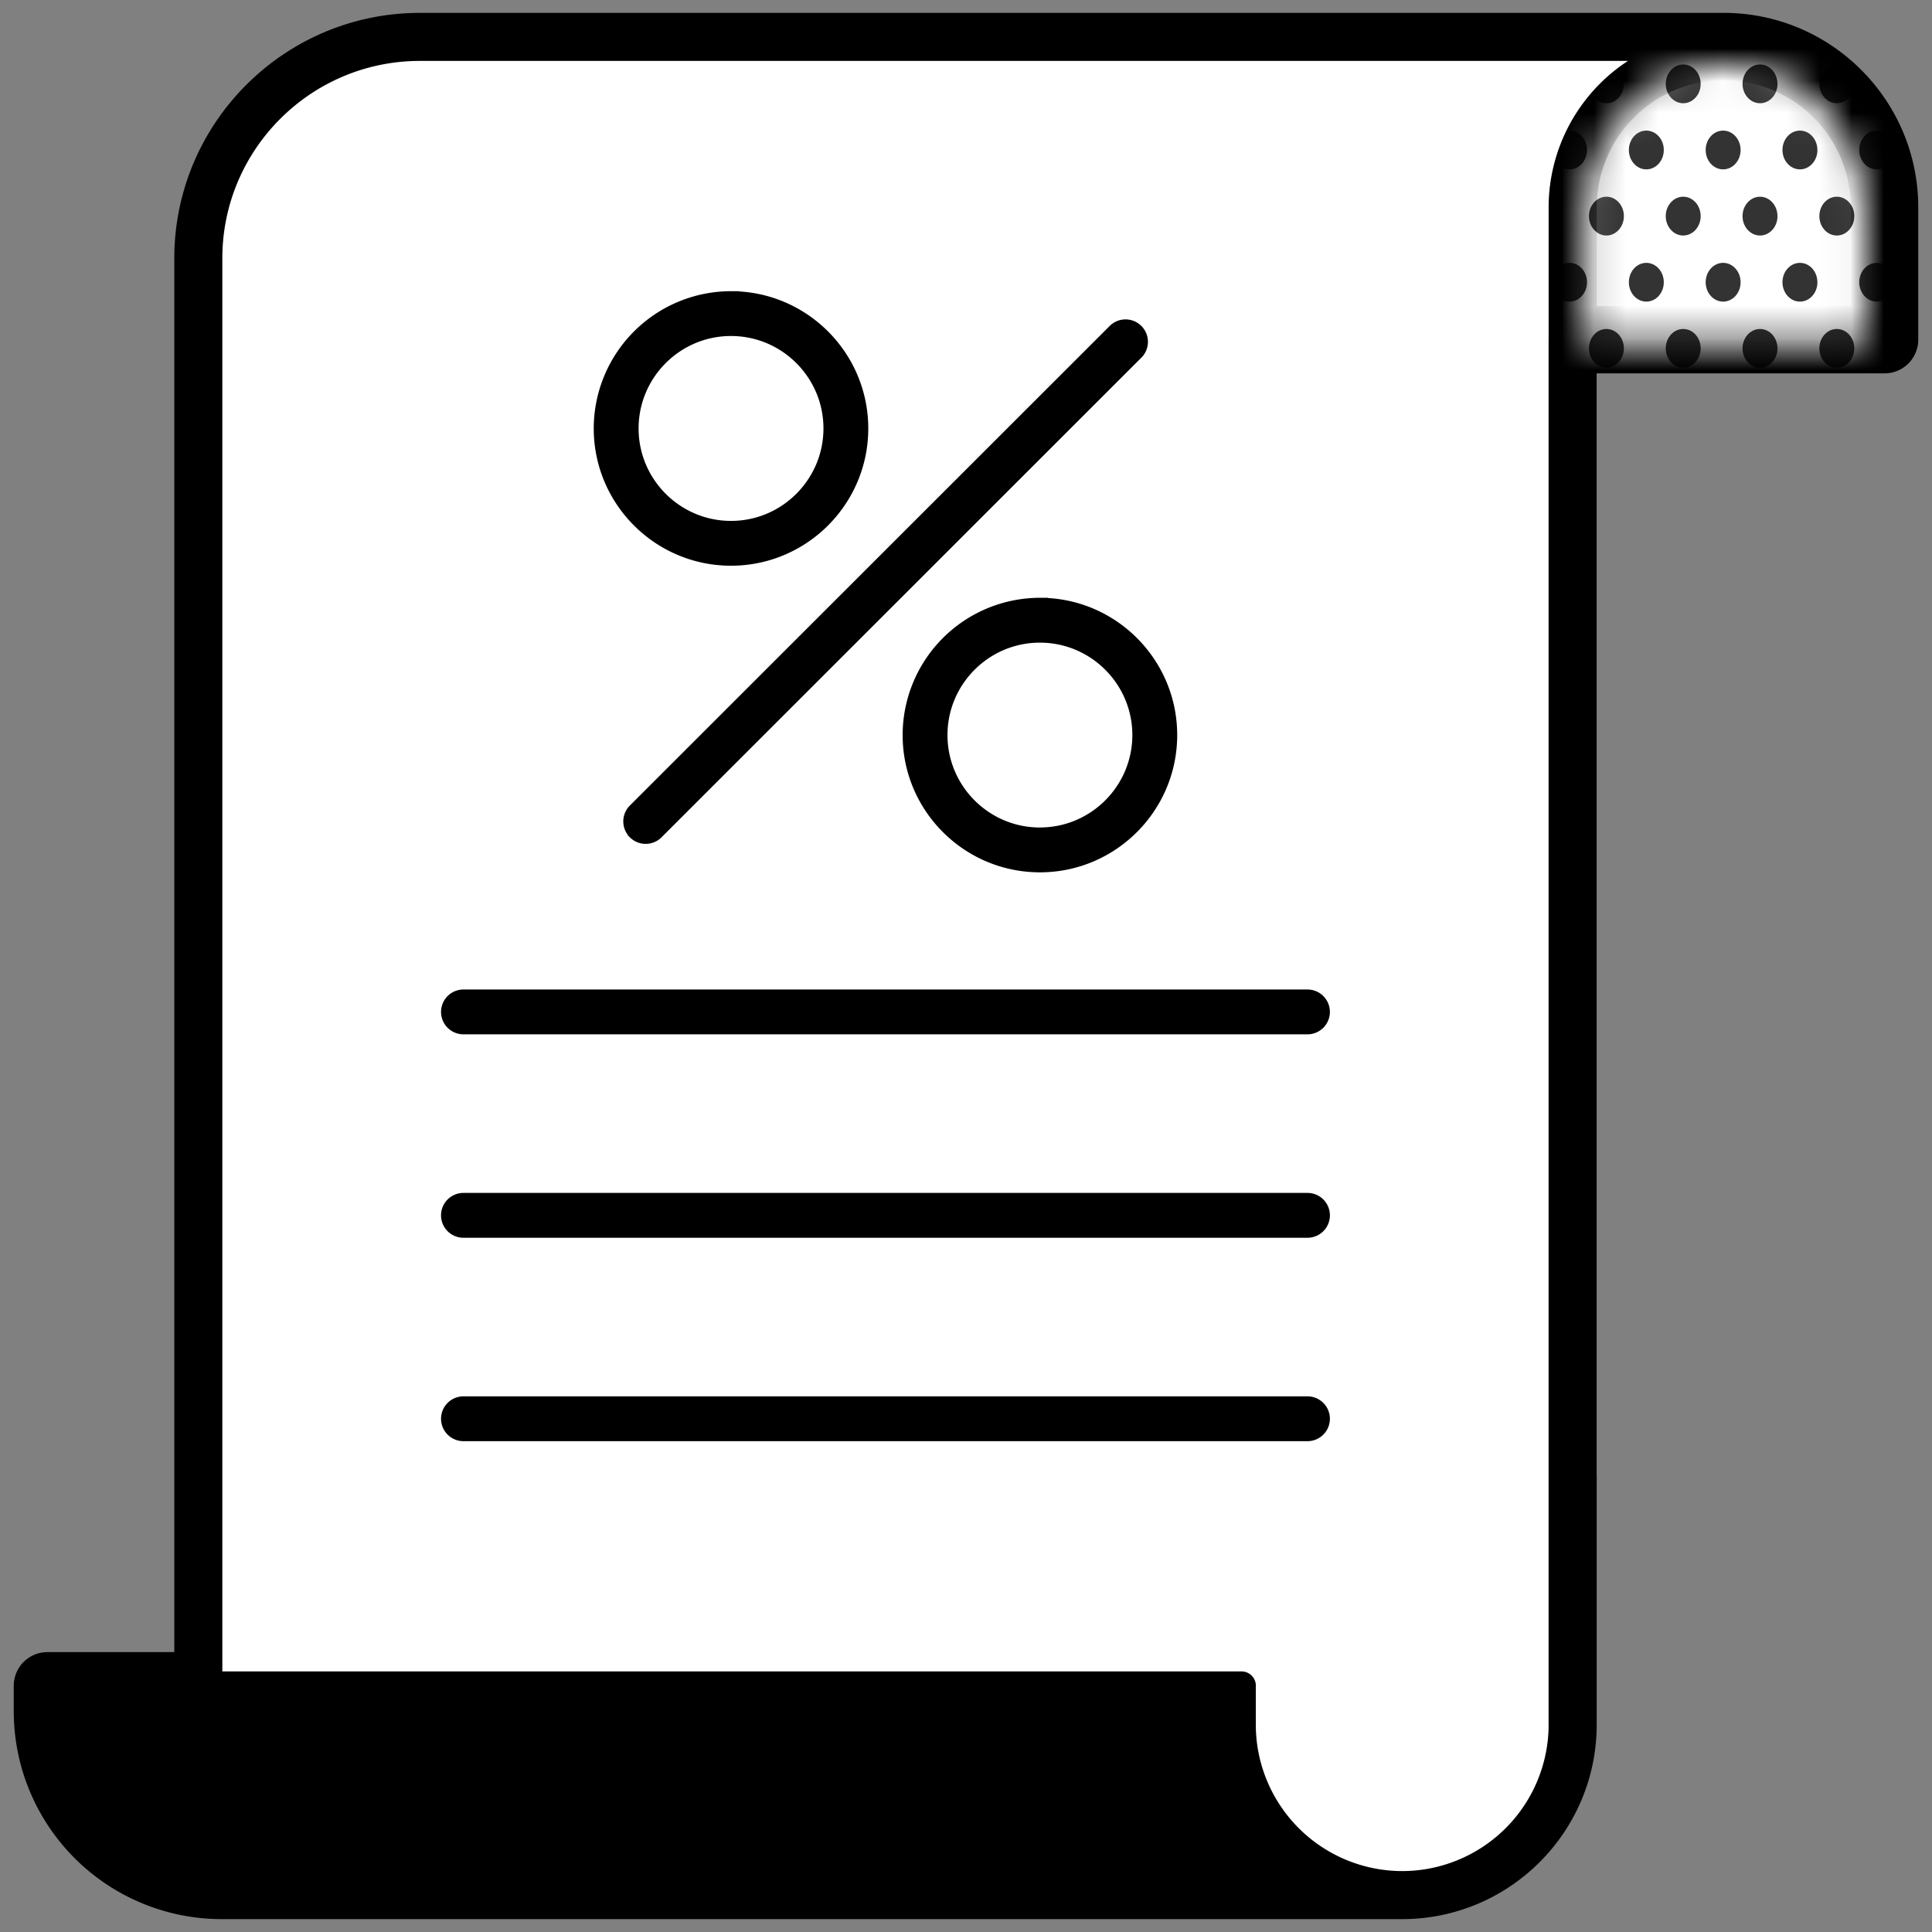 <svg width="60" height="60" viewBox="0 0 60 60" xmlns="http://www.w3.org/2000/svg" xmlns:xlink="http://www.w3.org/1999/xlink"><rect x="0" y="0" width="60" height="60" fill="#808080" stroke="none"/><defs><path d="M8.937 4.798v3.865H.213V4.798C.213 2.152 2.17 0 4.575 0 6.98 0 8.937 2.152 8.937 4.798z" id="a"/><path id="c" d="M.205.866h90v94.5h-90z"/></defs><g fill="none" fill-rule="evenodd"><path d="M58.527 10.995c.247 0 .446-.2.446-.446v-4.11c0-2.999-2.44-5.439-5.44-5.439H13.04C9.165 1 6.013 4.15 6.013 8.022v43.886h-4.54c-.247 0-.446.2-.446.446v.794A5.859 5.859 0 0 0 6.879 59h36.668c3 0 5.44-2.44 5.44-5.44v-7.678l-.002-.009V10.995h9.542zm-.446-4.556v3.664h-9.094V6.439a4.552 4.552 0 0 1 4.547-4.547A4.552 4.552 0 0 1 58.08 6.44zM6.879 58.108a4.965 4.965 0 0 1-4.96-4.96V52.8h36.189v.76c0 1.901.981 3.575 2.462 4.548H6.88zm0 0a4.965 4.965 0 0 1-4.96-4.96V52.8h36.189v.76c0 1.901.981 3.575 2.462 4.548H6.88zM48.094 6.439v4.101l-.001.009v43.013l.001.007a4.552 4.552 0 0 1-4.547 4.539A4.552 4.552 0 0 1 39 53.56v-1.199l.002-.008c0-.247-.2-.446-.447-.446H6.905V8.022c0-3.38 2.752-6.13 6.135-6.13h37.517a5.437 5.437 0 0 0-2.463 4.547z" stroke="#000" stroke-width="1.2" fill="#000" fill-rule="nonzero"/><path d="M48.094 6.44v4.1l-.001.009v43.013l.001.007a4.552 4.552 0 0 1-4.547 4.539A4.552 4.552 0 0 1 39 53.56v-1.199l.002-.008c0-.247-.2-.446-.447-.446H6.905V8.022c0-3.38 2.752-6.13 6.135-6.13h37.517a5.437 5.437 0 0 0-2.463 4.547z" fill="#FFF"/><path d="M40.605 37.297H14.393a.446.446 0 0 0 0 .893h26.212a.446.446 0 0 0 0-.893zM40.605 43.615H14.393a.446.446 0 0 0 0 .892h26.212a.446.446 0 0 0 0-.892zM40.605 30.98H14.393a.446.446 0 0 0 0 .892h26.212a.446.446 0 0 0 0-.892zM32.296 18.815a4.018 4.018 0 0 0-4.014 4.013c0 2.213 1.8 4.013 4.014 4.013 2.212 0 4.013-1.8 4.013-4.013s-1.8-4.013-4.013-4.013zm0 7.134c-1.721 0-3.121-1.4-3.121-3.121 0-1.72 1.4-3.12 3.12-3.12 1.721 0 3.121 1.4 3.121 3.12 0 1.72-1.4 3.12-3.12 3.12zM22.702 17.319c2.213 0 4.013-1.8 4.013-4.013s-1.8-4.013-4.013-4.013a4.018 4.018 0 0 0-4.013 4.013c0 2.213 1.8 4.013 4.013 4.013zm0-7.134c1.721 0 3.121 1.4 3.121 3.12 0 1.721-1.4 3.122-3.12 3.122-1.721 0-3.121-1.4-3.121-3.121s1.4-3.121 3.12-3.121zM19.737 25.826a.445.445 0 0 0 .631 0l14.893-14.887a.446.446 0 1 0-.631-.63L19.737 25.194a.446.446 0 0 0 0 .63z" stroke="#000" stroke-width=".5" fill="#000" fill-rule="nonzero"/><g transform="translate(49 2)"><mask id="b" fill="#fff"><use xlink:href="#a"/></mask><g mask="url(#b)"><g transform="translate(-27.818 -15.3)"><mask id="d" fill="#fff"><use xlink:href="#c"/></mask><use fill="#D8D8D8" xlink:href="#c"/><g mask="url(#d)"><path fill="#FFF" d="M.205 101.666H91.84V-.034H.205z"/><g fill="#333"><path d="M1.866 13.85c0 .333-.242.603-.542.603-.3 0-.542-.27-.542-.602 0-.333.242-.602.542-.602.3 0 .542.27.542.602M4.252 13.85c0 .333-.243.603-.543.603-.3 0-.542-.27-.542-.602 0-.333.243-.602.542-.602.3 0 .543.27.543.602M6.637 13.85c0 .333-.243.603-.543.603-.3 0-.542-.27-.542-.602 0-.333.243-.602.542-.602.3 0 .543.27.543.602M9.022 13.85c0 .333-.243.603-.542.603-.3 0-.543-.27-.543-.602 0-.333.243-.602.543-.602.3 0 .542.27.542.602M11.407 13.85c0 .333-.243.603-.542.603-.3 0-.543-.27-.543-.602 0-.333.243-.602.543-.602.3 0 .542.27.542.602M13.792 13.85c0 .333-.242.603-.542.603-.3 0-.543-.27-.543-.602 0-.333.243-.602.543-.602.3 0 .542.27.542.602M16.178 13.85c0 .333-.243.603-.543.603-.3 0-.542-.27-.542-.602 0-.333.242-.602.542-.602.3 0 .543.27.543.602M18.563 13.85c0 .333-.243.603-.543.603-.3 0-.542-.27-.542-.602 0-.333.243-.602.542-.602.3 0 .543.27.543.602M20.948 13.85c0 .333-.243.603-.542.603-.3 0-.543-.27-.543-.602 0-.333.243-.602.543-.602.3 0 .542.27.542.602M23.333 13.85c0 .333-.243.603-.542.603-.3 0-.543-.27-.543-.602 0-.333.243-.602.543-.602.3 0 .542.27.542.602M25.718 13.85c0 .333-.243.603-.542.603-.3 0-.543-.27-.543-.602 0-.333.243-.602.543-.602.3 0 .542.27.542.602M28.104 13.85c0 .333-.243.603-.543.603-.3 0-.542-.27-.542-.602 0-.333.242-.602.542-.602.3 0 .543.27.543.602M30.489 13.85c0 .333-.243.603-.543.603-.3 0-.542-.27-.542-.602 0-.333.243-.602.542-.602.3 0 .543.27.543.602M32.874 13.85c0 .333-.243.603-.543.603-.3 0-.542-.27-.542-.602 0-.333.243-.602.542-.602.3 0 .543.27.543.602M35.26 13.85c0 .333-.244.603-.543.603-.3 0-.543-.27-.543-.602 0-.333.243-.602.543-.602.3 0 .542.27.542.602M37.644 13.85c0 .333-.243.603-.542.603-.3 0-.543-.27-.543-.602 0-.333.243-.602.543-.602.3 0 .542.27.542.602M3.012 15.904c0 .333-.243.602-.543.602-.3 0-.542-.27-.542-.602 0-.332.243-.602.542-.602.3 0 .543.27.543.602M5.397 15.904c0 .333-.243.602-.542.602-.3 0-.543-.27-.543-.602 0-.332.243-.602.543-.602.3 0 .542.27.542.602M7.782 15.904c0 .333-.243.602-.542.602-.3 0-.543-.27-.543-.602 0-.332.243-.602.543-.602.3 0 .542.27.542.602M10.168 15.904c0 .333-.243.602-.543.602-.3 0-.542-.27-.542-.602 0-.332.242-.602.542-.602.3 0 .543.27.543.602M12.553 15.904c0 .333-.243.602-.543.602-.3 0-.542-.27-.542-.602 0-.332.243-.602.542-.602.3 0 .543.27.543.602M14.938 15.904c0 .333-.243.602-.543.602-.3 0-.542-.27-.542-.602 0-.332.243-.602.542-.602.3 0 .543.27.543.602M17.323 15.904c0 .333-.243.602-.542.602-.3 0-.543-.27-.543-.602 0-.332.243-.602.543-.602.3 0 .542.27.542.602M19.708 15.904c0 .333-.243.602-.542.602-.3 0-.543-.27-.543-.602 0-.332.243-.602.543-.602.3 0 .542.27.542.602M22.093 15.904c0 .333-.242.602-.542.602-.3 0-.543-.27-.543-.602 0-.332.243-.602.543-.602.3 0 .542.27.542.602M24.479 15.904c0 .333-.243.602-.543.602-.3 0-.542-.27-.542-.602 0-.332.243-.602.542-.602.3 0 .543.27.543.602M26.864 15.904c0 .333-.243.602-.543.602-.3 0-.542-.27-.542-.602 0-.332.243-.602.542-.602.3 0 .543.27.543.602M29.249 15.904c0 .333-.243.602-.542.602-.3 0-.543-.27-.543-.602 0-.332.243-.602.543-.602.3 0 .542.27.542.602M31.634 15.904c0 .333-.243.602-.542.602-.3 0-.543-.27-.543-.602 0-.332.243-.602.543-.602.3 0 .542.27.542.602M34.02 15.904c0 .333-.243.602-.543.602-.3 0-.543-.27-.543-.602 0-.332.243-.602.543-.602.3 0 .542.27.542.602M36.405 15.904c0 .333-.243.602-.543.602-.3 0-.542-.27-.542-.602 0-.332.242-.602.542-.602.3 0 .543.27.543.602M38.79 15.904c0 .333-.243.602-.543.602-.3 0-.542-.27-.542-.602 0-.332.243-.602.542-.602.3 0 .543.27.543.602M1.866 17.958c0 .332-.242.602-.542.602-.3 0-.542-.27-.542-.602 0-.333.242-.602.542-.602.3 0 .542.27.542.602M4.252 17.958c0 .332-.243.602-.543.602-.3 0-.542-.27-.542-.602 0-.333.243-.602.542-.602.3 0 .543.27.543.602M6.637 17.958c0 .332-.243.602-.543.602-.3 0-.542-.27-.542-.602 0-.333.243-.602.542-.602.3 0 .543.27.543.602M9.022 17.958c0 .332-.243.602-.542.602-.3 0-.543-.27-.543-.602 0-.333.243-.602.543-.602.3 0 .542.27.542.602M11.407 17.958c0 .332-.243.602-.542.602-.3 0-.543-.27-.543-.602 0-.333.243-.602.543-.602.3 0 .542.27.542.602M13.792 17.958c0 .332-.242.602-.542.602-.3 0-.543-.27-.543-.602 0-.333.243-.602.543-.602.3 0 .542.27.542.602M16.178 17.958c0 .332-.243.602-.543.602-.3 0-.542-.27-.542-.602 0-.333.242-.602.542-.602.3 0 .543.27.543.602M18.563 17.958c0 .332-.243.602-.543.602-.3 0-.542-.27-.542-.602 0-.333.243-.602.542-.602.3 0 .543.27.543.602M20.948 17.958c0 .332-.243.602-.542.602-.3 0-.543-.27-.543-.602 0-.333.243-.602.543-.602.3 0 .542.27.542.602M23.333 17.958c0 .332-.243.602-.542.602-.3 0-.543-.27-.543-.602 0-.333.243-.602.543-.602.3 0 .542.27.542.602M25.718 17.958c0 .332-.243.602-.542.602-.3 0-.543-.27-.543-.602 0-.333.243-.602.543-.602.3 0 .542.27.542.602M28.104 17.958c0 .332-.243.602-.543.602-.3 0-.542-.27-.542-.602 0-.333.242-.602.542-.602.3 0 .543.27.543.602M30.489 17.958c0 .332-.243.602-.543.602-.3 0-.542-.27-.542-.602 0-.333.243-.602.542-.602.3 0 .543.27.543.602M32.874 17.958c0 .332-.243.602-.543.602-.3 0-.542-.27-.542-.602 0-.333.243-.602.542-.602.3 0 .543.27.543.602M35.26 17.958c0 .332-.244.602-.543.602-.3 0-.543-.27-.543-.602 0-.333.243-.602.543-.602.3 0 .542.27.542.602M37.644 17.958c0 .332-.243.602-.542.602-.3 0-.543-.27-.543-.602 0-.333.243-.602.543-.602.3 0 .542.27.542.602M3.012 20.012c0 .332-.243.602-.543.602-.3 0-.542-.27-.542-.602 0-.333.243-.603.542-.603.3 0 .543.27.543.603M5.397 20.012c0 .332-.243.602-.542.602-.3 0-.543-.27-.543-.602 0-.333.243-.603.543-.603.3 0 .542.27.542.603M7.782 20.012c0 .332-.243.602-.542.602-.3 0-.543-.27-.543-.602 0-.333.243-.603.543-.603.3 0 .542.27.542.603M10.168 20.012c0 .332-.243.602-.543.602-.3 0-.542-.27-.542-.602 0-.333.242-.603.542-.603.3 0 .543.27.543.603M12.553 20.012c0 .332-.243.602-.543.602-.3 0-.542-.27-.542-.602 0-.333.243-.603.542-.603.3 0 .543.27.543.603M14.938 20.012c0 .332-.243.602-.543.602-.3 0-.542-.27-.542-.602 0-.333.243-.603.542-.603.3 0 .543.27.543.603M17.323 20.012c0 .332-.243.602-.542.602-.3 0-.543-.27-.543-.602 0-.333.243-.603.543-.603.3 0 .542.27.542.603M19.708 20.012c0 .332-.243.602-.542.602-.3 0-.543-.27-.543-.602 0-.333.243-.603.543-.603.3 0 .542.27.542.603M22.093 20.012c0 .332-.242.602-.542.602-.3 0-.543-.27-.543-.602 0-.333.243-.603.543-.603.3 0 .542.27.542.603M24.479 20.012c0 .332-.243.602-.543.602-.3 0-.542-.27-.542-.602 0-.333.243-.603.542-.603.3 0 .543.27.543.603M26.864 20.012c0 .332-.243.602-.543.602-.3 0-.542-.27-.542-.602 0-.333.243-.603.542-.603.3 0 .543.27.543.603M29.249 20.012c0 .332-.243.602-.542.602-.3 0-.543-.27-.543-.602 0-.333.243-.603.543-.603.3 0 .542.27.542.603M31.634 20.012c0 .332-.243.602-.542.602-.3 0-.543-.27-.543-.602 0-.333.243-.603.543-.603.3 0 .542.27.542.603M34.02 20.012c0 .332-.243.602-.543.602-.3 0-.543-.27-.543-.602 0-.333.243-.603.543-.603.3 0 .542.27.542.603M36.405 20.012c0 .332-.243.602-.543.602-.3 0-.542-.27-.542-.602 0-.333.242-.603.542-.603.3 0 .543.27.543.603M38.79 20.012c0 .332-.243.602-.543.602-.3 0-.542-.27-.542-.602 0-.333.243-.603.542-.603.3 0 .543.27.543.603M1.866 22.065c0 .333-.242.602-.542.602-.3 0-.542-.27-.542-.602 0-.332.242-.602.542-.602.3 0 .542.27.542.602M4.252 22.065c0 .333-.243.602-.543.602-.3 0-.542-.27-.542-.602 0-.332.243-.602.542-.602.3 0 .543.27.543.602M6.637 22.065c0 .333-.243.602-.543.602-.3 0-.542-.27-.542-.602 0-.332.243-.602.542-.602.3 0 .543.27.543.602M9.022 22.065c0 .333-.243.602-.542.602-.3 0-.543-.27-.543-.602 0-.332.243-.602.543-.602.3 0 .542.27.542.602M11.407 22.065c0 .333-.243.602-.542.602-.3 0-.543-.27-.543-.602 0-.332.243-.602.543-.602.3 0 .542.27.542.602M13.792 22.065c0 .333-.242.602-.542.602-.3 0-.543-.27-.543-.602 0-.332.243-.602.543-.602.3 0 .542.27.542.602M16.178 22.065c0 .333-.243.602-.543.602-.3 0-.542-.27-.542-.602 0-.332.242-.602.542-.602.3 0 .543.27.543.602M18.563 22.065c0 .333-.243.602-.543.602-.3 0-.542-.27-.542-.602 0-.332.243-.602.542-.602.3 0 .543.27.543.602M20.948 22.065c0 .333-.243.602-.542.602-.3 0-.543-.27-.543-.602 0-.332.243-.602.543-.602.3 0 .542.27.542.602M23.333 22.065c0 .333-.243.602-.542.602-.3 0-.543-.27-.543-.602 0-.332.243-.602.543-.602.3 0 .542.27.542.602M25.718 22.065c0 .333-.243.602-.542.602-.3 0-.543-.27-.543-.602 0-.332.243-.602.543-.602.3 0 .542.27.542.602M28.104 22.065c0 .333-.243.602-.543.602-.3 0-.542-.27-.542-.602 0-.332.242-.602.542-.602.3 0 .543.27.543.602M30.489 22.065c0 .333-.243.602-.543.602-.3 0-.542-.27-.542-.602 0-.332.243-.602.542-.602.3 0 .543.27.543.602M32.874 22.065c0 .333-.243.602-.543.602-.3 0-.542-.27-.542-.602 0-.332.243-.602.542-.602.3 0 .543.27.543.602M35.26 22.065c0 .333-.244.602-.543.602-.3 0-.543-.27-.543-.602 0-.332.243-.602.543-.602.3 0 .542.27.542.602M37.644 22.065c0 .333-.243.602-.542.602-.3 0-.543-.27-.543-.602 0-.332.243-.602.543-.602.3 0 .542.27.542.602M3.012 24.119c0 .332-.243.602-.543.602-.3 0-.542-.27-.542-.602 0-.333.243-.602.542-.602.3 0 .543.27.543.602M5.397 24.119c0 .332-.243.602-.542.602-.3 0-.543-.27-.543-.602 0-.333.243-.602.543-.602.3 0 .542.27.542.602M7.782 24.119c0 .332-.243.602-.542.602-.3 0-.543-.27-.543-.602 0-.333.243-.602.543-.602.3 0 .542.27.542.602M10.168 24.119c0 .332-.243.602-.543.602-.3 0-.542-.27-.542-.602 0-.333.242-.602.542-.602.3 0 .543.27.543.602M12.553 24.119c0 .332-.243.602-.543.602-.3 0-.542-.27-.542-.602 0-.333.243-.602.542-.602.3 0 .543.27.543.602M14.938 24.119c0 .332-.243.602-.543.602-.3 0-.542-.27-.542-.602 0-.333.243-.602.542-.602.3 0 .543.27.543.602M17.323 24.119c0 .332-.243.602-.542.602-.3 0-.543-.27-.543-.602 0-.333.243-.602.543-.602.3 0 .542.27.542.602M19.708 24.119c0 .332-.243.602-.542.602-.3 0-.543-.27-.543-.602 0-.333.243-.602.543-.602.3 0 .542.27.542.602M22.093 24.119c0 .332-.242.602-.542.602-.3 0-.543-.27-.543-.602 0-.333.243-.602.543-.602.3 0 .542.27.542.602M24.479 24.119c0 .332-.243.602-.543.602-.3 0-.542-.27-.542-.602 0-.333.243-.602.542-.602.3 0 .543.27.543.602M26.864 24.119c0 .332-.243.602-.543.602-.3 0-.542-.27-.542-.602 0-.333.243-.602.542-.602.3 0 .543.27.543.602M29.249 24.119c0 .332-.243.602-.542.602-.3 0-.543-.27-.543-.602 0-.333.243-.602.543-.602.3 0 .542.27.542.602M31.634 24.119c0 .332-.243.602-.542.602-.3 0-.543-.27-.543-.602 0-.333.243-.602.543-.602.3 0 .542.27.542.602M34.02 24.119c0 .332-.243.602-.543.602-.3 0-.543-.27-.543-.602 0-.333.243-.602.543-.602.3 0 .542.27.542.602M36.405 24.119c0 .332-.243.602-.543.602-.3 0-.542-.27-.542-.602 0-.333.242-.602.542-.602.3 0 .543.27.543.602M38.79 24.119c0 .332-.243.602-.543.602-.3 0-.542-.27-.542-.602 0-.333.243-.602.542-.602.3 0 .543.27.543.602M1.866 26.172c0 .333-.242.603-.542.603-.3 0-.542-.27-.542-.603 0-.332.242-.602.542-.602.3 0 .542.27.542.602M4.252 26.172c0 .333-.243.603-.543.603-.3 0-.542-.27-.542-.603 0-.332.243-.602.542-.602.3 0 .543.27.543.602M6.637 26.172c0 .333-.243.603-.543.603-.3 0-.542-.27-.542-.603 0-.332.243-.602.542-.602.3 0 .543.27.543.602M9.022 26.172c0 .333-.243.603-.542.603-.3 0-.543-.27-.543-.603 0-.332.243-.602.543-.602.3 0 .542.27.542.602M11.407 26.172c0 .333-.243.603-.542.603-.3 0-.543-.27-.543-.603 0-.332.243-.602.543-.602.3 0 .542.27.542.602M13.792 26.172c0 .333-.242.603-.542.603-.3 0-.543-.27-.543-.603 0-.332.243-.602.543-.602.3 0 .542.27.542.602M16.178 26.172c0 .333-.243.603-.543.603-.3 0-.542-.27-.542-.603 0-.332.242-.602.542-.602.3 0 .543.27.543.602M18.563 26.172c0 .333-.243.603-.543.603-.3 0-.542-.27-.542-.603 0-.332.243-.602.542-.602.3 0 .543.27.543.602M20.948 26.172c0 .333-.243.603-.542.603-.3 0-.543-.27-.543-.603 0-.332.243-.602.543-.602.3 0 .542.27.542.602M23.333 26.172c0 .333-.243.603-.542.603-.3 0-.543-.27-.543-.603 0-.332.243-.602.543-.602.3 0 .542.27.542.602M25.718 26.172c0 .333-.243.603-.542.603-.3 0-.543-.27-.543-.603 0-.332.243-.602.543-.602.3 0 .542.27.542.602M28.104 26.172c0 .333-.243.603-.543.603-.3 0-.542-.27-.542-.603 0-.332.242-.602.542-.602.3 0 .543.27.543.602M30.489 26.172c0 .333-.243.603-.543.603-.3 0-.542-.27-.542-.603 0-.332.243-.602.542-.602.3 0 .543.27.543.602M32.874 26.172c0 .333-.243.603-.543.603-.3 0-.542-.27-.542-.603 0-.332.243-.602.542-.602.3 0 .543.27.543.602M35.26 26.172c0 .333-.244.603-.543.603-.3 0-.543-.27-.543-.603 0-.332.243-.602.543-.602.3 0 .542.27.542.602M37.644 26.172c0 .333-.243.603-.542.603-.3 0-.543-.27-.543-.603 0-.332.243-.602.543-.602.3 0 .542.27.542.602M3.012 28.226c0 .333-.243.602-.543.602-.3 0-.542-.27-.542-.602 0-.333.243-.602.542-.602.3 0 .543.27.543.602M5.397 28.226c0 .333-.243.602-.542.602-.3 0-.543-.27-.543-.602 0-.333.243-.602.543-.602.3 0 .542.27.542.602M7.782 28.226c0 .333-.243.602-.542.602-.3 0-.543-.27-.543-.602 0-.333.243-.602.543-.602.3 0 .542.27.542.602M10.168 28.226c0 .333-.243.602-.543.602-.3 0-.542-.27-.542-.602 0-.333.242-.602.542-.602.3 0 .543.27.543.602M12.553 28.226c0 .333-.243.602-.543.602-.3 0-.542-.27-.542-.602 0-.333.243-.602.542-.602.3 0 .543.27.543.602M14.938 28.226c0 .333-.243.602-.543.602-.3 0-.542-.27-.542-.602 0-.333.243-.602.542-.602.3 0 .543.27.543.602M17.323 28.226c0 .333-.243.602-.542.602-.3 0-.543-.27-.543-.602 0-.333.243-.602.543-.602.3 0 .542.27.542.602M19.708 28.226c0 .333-.243.602-.542.602-.3 0-.543-.27-.543-.602 0-.333.243-.602.543-.602.3 0 .542.27.542.602M22.093 28.226c0 .333-.242.602-.542.602-.3 0-.543-.27-.543-.602 0-.333.243-.602.543-.602.3 0 .542.27.542.602M24.479 28.226c0 .333-.243.602-.543.602-.3 0-.542-.27-.542-.602 0-.333.243-.602.542-.602.3 0 .543.27.543.602M26.864 28.226c0 .333-.243.602-.543.602-.3 0-.542-.27-.542-.602 0-.333.243-.602.542-.602.3 0 .543.27.543.602M29.249 28.226c0 .333-.243.602-.542.602-.3 0-.543-.27-.543-.602 0-.333.243-.602.543-.602.3 0 .542.27.542.602M31.634 28.226c0 .333-.243.602-.542.602-.3 0-.543-.27-.543-.602 0-.333.243-.602.543-.602.3 0 .542.27.542.602M34.02 28.226c0 .333-.243.602-.543.602-.3 0-.543-.27-.543-.602 0-.333.243-.602.543-.602.3 0 .542.27.542.602M36.405 28.226c0 .333-.243.602-.543.602-.3 0-.542-.27-.542-.602 0-.333.242-.602.542-.602.3 0 .543.27.543.602M38.79 28.226c0 .333-.243.602-.543.602-.3 0-.542-.27-.542-.602 0-.333.243-.602.542-.602.3 0 .543.27.543.602M1.866 30.28c0 .332-.242.602-.542.602-.3 0-.542-.27-.542-.602 0-.333.242-.602.542-.602.3 0 .542.27.542.602M4.252 30.28c0 .332-.243.602-.543.602-.3 0-.542-.27-.542-.602 0-.333.243-.602.542-.602.3 0 .543.27.543.602M6.637 30.28c0 .332-.243.602-.543.602-.3 0-.542-.27-.542-.602 0-.333.243-.602.542-.602.3 0 .543.27.543.602M9.022 30.28c0 .332-.243.602-.542.602-.3 0-.543-.27-.543-.602 0-.333.243-.602.543-.602.3 0 .542.27.542.602M11.407 30.28c0 .332-.243.602-.542.602-.3 0-.543-.27-.543-.602 0-.333.243-.602.543-.602.3 0 .542.27.542.602M13.792 30.28c0 .332-.242.602-.542.602-.3 0-.543-.27-.543-.602 0-.333.243-.602.543-.602.3 0 .542.27.542.602M16.178 30.28c0 .332-.243.602-.543.602-.3 0-.542-.27-.542-.602 0-.333.242-.602.542-.602.3 0 .543.27.543.602M18.563 30.28c0 .332-.243.602-.543.602-.3 0-.542-.27-.542-.602 0-.333.243-.602.542-.602.3 0 .543.27.543.602M20.948 30.28c0 .332-.243.602-.542.602-.3 0-.543-.27-.543-.602 0-.333.243-.602.543-.602.3 0 .542.27.542.602M23.333 30.28c0 .332-.243.602-.542.602-.3 0-.543-.27-.543-.602 0-.333.243-.602.543-.602.3 0 .542.27.542.602M25.718 30.28c0 .332-.243.602-.542.602-.3 0-.543-.27-.543-.602 0-.333.243-.602.543-.602.3 0 .542.27.542.602M28.104 30.28c0 .332-.243.602-.543.602-.3 0-.542-.27-.542-.602 0-.333.242-.602.542-.602.3 0 .543.27.543.602M30.489 30.28c0 .332-.243.602-.543.602-.3 0-.542-.27-.542-.602 0-.333.243-.602.542-.602.3 0 .543.27.543.602M32.874 30.28c0 .332-.243.602-.543.602-.3 0-.542-.27-.542-.602 0-.333.243-.602.542-.602.3 0 .543.27.543.602M35.26 30.28c0 .332-.244.602-.543.602-.3 0-.543-.27-.543-.602 0-.333.243-.602.543-.602.3 0 .542.27.542.602M37.644 30.28c0 .332-.243.602-.542.602-.3 0-.543-.27-.543-.602 0-.333.243-.602.543-.602.3 0 .542.27.542.602M3.012 32.333c0 .333-.243.602-.543.602-.3 0-.542-.27-.542-.602 0-.332.243-.602.542-.602.3 0 .543.27.543.602M5.397 32.333c0 .333-.243.602-.542.602-.3 0-.543-.27-.543-.602 0-.332.243-.602.543-.602.3 0 .542.27.542.602M7.782 32.333c0 .333-.243.602-.542.602-.3 0-.543-.27-.543-.602 0-.332.243-.602.543-.602.3 0 .542.27.542.602M10.168 32.333c0 .333-.243.602-.543.602-.3 0-.542-.27-.542-.602 0-.332.242-.602.542-.602.3 0 .543.27.543.602M12.553 32.333c0 .333-.243.602-.543.602-.3 0-.542-.27-.542-.602 0-.332.243-.602.542-.602.3 0 .543.27.543.602M14.938 32.333c0 .333-.243.602-.543.602-.3 0-.542-.27-.542-.602 0-.332.243-.602.542-.602.3 0 .543.27.543.602M17.323 32.333c0 .333-.243.602-.542.602-.3 0-.543-.27-.543-.602 0-.332.243-.602.543-.602.3 0 .542.27.542.602M19.708 32.333c0 .333-.243.602-.542.602-.3 0-.543-.27-.543-.602 0-.332.243-.602.543-.602.3 0 .542.27.542.602M22.093 32.333c0 .333-.242.602-.542.602-.3 0-.543-.27-.543-.602 0-.332.243-.602.543-.602.3 0 .542.27.542.602M24.479 32.333c0 .333-.243.602-.543.602-.3 0-.542-.27-.542-.602 0-.332.243-.602.542-.602.3 0 .543.27.543.602M26.864 32.333c0 .333-.243.602-.543.602-.3 0-.542-.27-.542-.602 0-.332.243-.602.542-.602.3 0 .543.27.543.602M29.249 32.333c0 .333-.243.602-.542.602-.3 0-.543-.27-.543-.602 0-.332.243-.602.543-.602.3 0 .542.27.542.602M31.634 32.333c0 .333-.243.602-.542.602-.3 0-.543-.27-.543-.602 0-.332.243-.602.543-.602.3 0 .542.27.542.602M34.02 32.333c0 .333-.243.602-.543.602-.3 0-.543-.27-.543-.602 0-.332.243-.602.543-.602.3 0 .542.27.542.602M36.405 32.333c0 .333-.243.602-.543.602-.3 0-.542-.27-.542-.602 0-.332.242-.602.542-.602.3 0 .543.27.543.602M38.79 32.333c0 .333-.243.602-.543.602-.3 0-.542-.27-.542-.602 0-.332.243-.602.542-.602.3 0 .543.27.543.602M1.866 34.387c0 .332-.242.602-.542.602-.3 0-.542-.27-.542-.602 0-.333.242-.602.542-.602.3 0 .542.27.542.602M4.252 34.387c0 .332-.243.602-.543.602-.3 0-.542-.27-.542-.602 0-.333.243-.602.542-.602.3 0 .543.27.543.602M6.637 34.387c0 .332-.243.602-.543.602-.3 0-.542-.27-.542-.602 0-.333.243-.602.542-.602.3 0 .543.27.543.602M9.022 34.387c0 .332-.243.602-.542.602-.3 0-.543-.27-.543-.602 0-.333.243-.602.543-.602.3 0 .542.27.542.602M11.407 34.387c0 .332-.243.602-.542.602-.3 0-.543-.27-.543-.602 0-.333.243-.602.543-.602.3 0 .542.27.542.602M13.792 34.387c0 .332-.242.602-.542.602-.3 0-.543-.27-.543-.602 0-.333.243-.602.543-.602.3 0 .542.27.542.602M16.178 34.387c0 .332-.243.602-.543.602-.3 0-.542-.27-.542-.602 0-.333.242-.602.542-.602.3 0 .543.27.543.602M18.563 34.387c0 .332-.243.602-.543.602-.3 0-.542-.27-.542-.602 0-.333.243-.602.542-.602.3 0 .543.27.543.602M20.948 34.387c0 .332-.243.602-.542.602-.3 0-.543-.27-.543-.602 0-.333.243-.602.543-.602.3 0 .542.27.542.602M23.333 34.387c0 .332-.243.602-.542.602-.3 0-.543-.27-.543-.602 0-.333.243-.602.543-.602.3 0 .542.27.542.602M25.718 34.387c0 .332-.243.602-.542.602-.3 0-.543-.27-.543-.602 0-.333.243-.602.543-.602.3 0 .542.27.542.602M28.104 34.387c0 .332-.243.602-.543.602-.3 0-.542-.27-.542-.602 0-.333.242-.602.542-.602.3 0 .543.27.543.602M30.489 34.387c0 .332-.243.602-.543.602-.3 0-.542-.27-.542-.602 0-.333.243-.602.542-.602.3 0 .543.27.543.602M32.874 34.387c0 .332-.243.602-.543.602-.3 0-.542-.27-.542-.602 0-.333.243-.602.542-.602.3 0 .543.27.543.602M35.26 34.387c0 .332-.244.602-.543.602-.3 0-.543-.27-.543-.602 0-.333.243-.602.543-.602.3 0 .542.27.542.602M37.644 34.387c0 .332-.243.602-.542.602-.3 0-.543-.27-.543-.602 0-.333.243-.602.543-.602.3 0 .542.27.542.602M3.012 36.44c0 .333-.243.603-.543.603-.3 0-.542-.27-.542-.602 0-.333.243-.603.542-.603.3 0 .543.27.543.603M5.397 36.44c0 .333-.243.603-.542.603-.3 0-.543-.27-.543-.602 0-.333.243-.603.543-.603.3 0 .542.27.542.603M7.782 36.44c0 .333-.243.603-.542.603-.3 0-.543-.27-.543-.602 0-.333.243-.603.543-.603.3 0 .542.27.542.603M10.168 36.44c0 .333-.243.603-.543.603-.3 0-.542-.27-.542-.602 0-.333.242-.603.542-.603.3 0 .543.27.543.603M12.553 36.44c0 .333-.243.603-.543.603-.3 0-.542-.27-.542-.602 0-.333.243-.603.542-.603.3 0 .543.27.543.603M14.938 36.44c0 .333-.243.603-.543.603-.3 0-.542-.27-.542-.602 0-.333.243-.603.542-.603.3 0 .543.27.543.603M17.323 36.44c0 .333-.243.603-.542.603-.3 0-.543-.27-.543-.602 0-.333.243-.603.543-.603.3 0 .542.27.542.603M19.708 36.44c0 .333-.243.603-.542.603-.3 0-.543-.27-.543-.602 0-.333.243-.603.543-.603.3 0 .542.27.542.603M22.093 36.44c0 .333-.242.603-.542.603-.3 0-.543-.27-.543-.602 0-.333.243-.603.543-.603.3 0 .542.27.542.603M24.479 36.44c0 .333-.243.603-.543.603-.3 0-.542-.27-.542-.602 0-.333.243-.603.542-.603.3 0 .543.27.543.603M26.864 36.44c0 .333-.243.603-.543.603-.3 0-.542-.27-.542-.602 0-.333.243-.603.542-.603.3 0 .543.27.543.603M29.249 36.44c0 .333-.243.603-.542.603-.3 0-.543-.27-.543-.602 0-.333.243-.603.543-.603.3 0 .542.27.542.603M31.634 36.44c0 .333-.243.603-.542.603-.3 0-.543-.27-.543-.602 0-.333.243-.603.543-.603.3 0 .542.27.542.603M34.02 36.44c0 .333-.243.603-.543.603-.3 0-.543-.27-.543-.602 0-.333.243-.603.543-.603.3 0 .542.27.542.603M36.405 36.44c0 .333-.243.603-.543.603-.3 0-.542-.27-.542-.602 0-.333.242-.603.542-.603.3 0 .543.27.543.603M38.79 36.44c0 .333-.243.603-.543.603-.3 0-.542-.27-.542-.602 0-.333.243-.603.542-.603.3 0 .543.27.543.603M1.866 38.494c0 .333-.242.602-.542.602-.3 0-.542-.27-.542-.602 0-.332.242-.602.542-.602.3 0 .542.27.542.602M4.252 38.494c0 .333-.243.602-.543.602-.3 0-.542-.27-.542-.602 0-.332.243-.602.542-.602.3 0 .543.27.543.602M6.637 38.494c0 .333-.243.602-.543.602-.3 0-.542-.27-.542-.602 0-.332.243-.602.542-.602.3 0 .543.27.543.602M9.022 38.494c0 .333-.243.602-.542.602-.3 0-.543-.27-.543-.602 0-.332.243-.602.543-.602.3 0 .542.27.542.602M11.407 38.494c0 .333-.243.602-.542.602-.3 0-.543-.27-.543-.602 0-.332.243-.602.543-.602.3 0 .542.27.542.602M13.792 38.494c0 .333-.242.602-.542.602-.3 0-.543-.27-.543-.602 0-.332.243-.602.543-.602.3 0 .542.27.542.602M16.178 38.494c0 .333-.243.602-.543.602-.3 0-.542-.27-.542-.602 0-.332.242-.602.542-.602.3 0 .543.27.543.602M18.563 38.494c0 .333-.243.602-.543.602-.3 0-.542-.27-.542-.602 0-.332.243-.602.542-.602.3 0 .543.27.543.602M20.948 38.494c0 .333-.243.602-.542.602-.3 0-.543-.27-.543-.602 0-.332.243-.602.543-.602.3 0 .542.27.542.602M23.333 38.494c0 .333-.243.602-.542.602-.3 0-.543-.27-.543-.602 0-.332.243-.602.543-.602.3 0 .542.27.542.602M25.718 38.494c0 .333-.243.602-.542.602-.3 0-.543-.27-.543-.602 0-.332.243-.602.543-.602.3 0 .542.27.542.602M28.104 38.494c0 .333-.243.602-.543.602-.3 0-.542-.27-.542-.602 0-.332.242-.602.542-.602.3 0 .543.27.543.602M30.489 38.494c0 .333-.243.602-.543.602-.3 0-.542-.27-.542-.602 0-.332.243-.602.542-.602.3 0 .543.27.543.602M32.874 38.494c0 .333-.243.602-.543.602-.3 0-.542-.27-.542-.602 0-.332.243-.602.542-.602.3 0 .543.27.543.602M35.26 38.494c0 .333-.244.602-.543.602-.3 0-.543-.27-.543-.602 0-.332.243-.602.543-.602.3 0 .542.27.542.602M37.644 38.494c0 .333-.243.602-.542.602-.3 0-.543-.27-.543-.602 0-.332.243-.602.543-.602.3 0 .542.27.542.602M3.012 40.548c0 .332-.243.602-.543.602-.3 0-.542-.27-.542-.602 0-.333.243-.602.542-.602.3 0 .543.27.543.602M5.397 40.548c0 .332-.243.602-.542.602-.3 0-.543-.27-.543-.602 0-.333.243-.602.543-.602.3 0 .542.27.542.602M7.782 40.548c0 .332-.243.602-.542.602-.3 0-.543-.27-.543-.602 0-.333.243-.602.543-.602.3 0 .542.27.542.602M10.168 40.548c0 .332-.243.602-.543.602-.3 0-.542-.27-.542-.602 0-.333.242-.602.542-.602.3 0 .543.27.543.602M12.553 40.548c0 .332-.243.602-.543.602-.3 0-.542-.27-.542-.602 0-.333.243-.602.542-.602.3 0 .543.27.543.602M14.938 40.548c0 .332-.243.602-.543.602-.3 0-.542-.27-.542-.602 0-.333.243-.602.542-.602.3 0 .543.27.543.602M17.323 40.548c0 .332-.243.602-.542.602-.3 0-.543-.27-.543-.602 0-.333.243-.602.543-.602.3 0 .542.27.542.602M19.708 40.548c0 .332-.243.602-.542.602-.3 0-.543-.27-.543-.602 0-.333.243-.602.543-.602.3 0 .542.27.542.602M22.093 40.548c0 .332-.242.602-.542.602-.3 0-.543-.27-.543-.602 0-.333.243-.602.543-.602.3 0 .542.27.542.602M24.479 40.548c0 .332-.243.602-.543.602-.3 0-.542-.27-.542-.602 0-.333.243-.602.542-.602.3 0 .543.27.543.602M26.864 40.548c0 .332-.243.602-.543.602-.3 0-.542-.27-.542-.602 0-.333.243-.602.542-.602.3 0 .543.27.543.602M29.249 40.548c0 .332-.243.602-.542.602-.3 0-.543-.27-.543-.602 0-.333.243-.602.543-.602.3 0 .542.27.542.602M31.634 40.548c0 .332-.243.602-.542.602-.3 0-.543-.27-.543-.602 0-.333.243-.602.543-.602.3 0 .542.27.542.602M34.02 40.548c0 .332-.243.602-.543.602-.3 0-.543-.27-.543-.602 0-.333.243-.602.543-.602.3 0 .542.27.542.602M36.405 40.548c0 .332-.243.602-.543.602-.3 0-.542-.27-.542-.602 0-.333.242-.602.542-.602.3 0 .543.27.543.602M38.79 40.548c0 .332-.243.602-.543.602-.3 0-.542-.27-.542-.602 0-.333.243-.602.542-.602.3 0 .543.27.543.602M1.866 42.601c0 .333-.242.602-.542.602-.3 0-.542-.27-.542-.602 0-.332.242-.602.542-.602.3 0 .542.27.542.602M4.252 42.601c0 .333-.243.602-.543.602-.3 0-.542-.27-.542-.602 0-.332.243-.602.542-.602.3 0 .543.27.543.602M6.637 42.601c0 .333-.243.602-.543.602-.3 0-.542-.27-.542-.602 0-.332.243-.602.542-.602.3 0 .543.27.543.602M9.022 42.601c0 .333-.243.602-.542.602-.3 0-.543-.27-.543-.602 0-.332.243-.602.543-.602.3 0 .542.27.542.602M11.407 42.601c0 .333-.243.602-.542.602-.3 0-.543-.27-.543-.602 0-.332.243-.602.543-.602.3 0 .542.27.542.602M13.792 42.601c0 .333-.242.602-.542.602-.3 0-.543-.27-.543-.602 0-.332.243-.602.543-.602.3 0 .542.27.542.602M16.178 42.601c0 .333-.243.602-.543.602-.3 0-.542-.27-.542-.602 0-.332.242-.602.542-.602.3 0 .543.27.543.602M18.563 42.601c0 .333-.243.602-.543.602-.3 0-.542-.27-.542-.602 0-.332.243-.602.542-.602.3 0 .543.27.543.602M20.948 42.601c0 .333-.243.602-.542.602-.3 0-.543-.27-.543-.602 0-.332.243-.602.543-.602.3 0 .542.27.542.602M23.333 42.601c0 .333-.243.602-.542.602-.3 0-.543-.27-.543-.602 0-.332.243-.602.543-.602.3 0 .542.27.542.602M25.718 42.601c0 .333-.243.602-.542.602-.3 0-.543-.27-.543-.602 0-.332.243-.602.543-.602.3 0 .542.27.542.602M28.104 42.601c0 .333-.243.602-.543.602-.3 0-.542-.27-.542-.602 0-.332.242-.602.542-.602.3 0 .543.27.543.602M30.489 42.601c0 .333-.243.602-.543.602-.3 0-.542-.27-.542-.602 0-.332.243-.602.542-.602.3 0 .543.27.543.602M32.874 42.601c0 .333-.243.602-.543.602-.3 0-.542-.27-.542-.602 0-.332.243-.602.542-.602.3 0 .543.27.543.602M35.26 42.601c0 .333-.244.602-.543.602-.3 0-.543-.27-.543-.602 0-.332.243-.602.543-.602.3 0 .542.27.542.602M37.644 42.601c0 .333-.243.602-.542.602-.3 0-.543-.27-.543-.602 0-.332.243-.602.543-.602.3 0 .542.27.542.602M3.012 44.655c0 .332-.243.602-.543.602-.3 0-.542-.27-.542-.602 0-.333.243-.602.542-.602.3 0 .543.27.543.602M5.397 44.655c0 .332-.243.602-.542.602-.3 0-.543-.27-.543-.602 0-.333.243-.602.543-.602.3 0 .542.27.542.602M7.782 44.655c0 .332-.243.602-.542.602-.3 0-.543-.27-.543-.602 0-.333.243-.602.543-.602.3 0 .542.27.542.602M10.168 44.655c0 .332-.243.602-.543.602-.3 0-.542-.27-.542-.602 0-.333.242-.602.542-.602.3 0 .543.27.543.602M12.553 44.655c0 .332-.243.602-.543.602-.3 0-.542-.27-.542-.602 0-.333.243-.602.542-.602.3 0 .543.27.543.602M14.938 44.655c0 .332-.243.602-.543.602-.3 0-.542-.27-.542-.602 0-.333.243-.602.542-.602.3 0 .543.27.543.602M17.323 44.655c0 .332-.243.602-.542.602-.3 0-.543-.27-.543-.602 0-.333.243-.602.543-.602.3 0 .542.27.542.602M19.708 44.655c0 .332-.243.602-.542.602-.3 0-.543-.27-.543-.602 0-.333.243-.602.543-.602.3 0 .542.27.542.602M22.093 44.655c0 .332-.242.602-.542.602-.3 0-.543-.27-.543-.602 0-.333.243-.602.543-.602.3 0 .542.27.542.602M24.479 44.655c0 .332-.243.602-.543.602-.3 0-.542-.27-.542-.602 0-.333.243-.602.542-.602.3 0 .543.27.543.602M26.864 44.655c0 .332-.243.602-.543.602-.3 0-.542-.27-.542-.602 0-.333.243-.602.542-.602.3 0 .543.27.543.602M29.249 44.655c0 .332-.243.602-.542.602-.3 0-.543-.27-.543-.602 0-.333.243-.602.543-.602.3 0 .542.27.542.602M31.634 44.655c0 .332-.243.602-.542.602-.3 0-.543-.27-.543-.602 0-.333.243-.602.543-.602.3 0 .542.27.542.602M34.02 44.655c0 .332-.243.602-.543.602-.3 0-.543-.27-.543-.602 0-.333.243-.602.543-.602.3 0 .542.27.542.602M36.405 44.655c0 .332-.243.602-.543.602-.3 0-.542-.27-.542-.602 0-.333.242-.602.542-.602.3 0 .543.27.543.602M38.79 44.655c0 .332-.243.602-.543.602-.3 0-.542-.27-.542-.602 0-.333.243-.602.542-.602.3 0 .543.27.543.602M1.866 46.709c0 .332-.242.602-.542.602-.3 0-.542-.27-.542-.602 0-.333.242-.602.542-.602.3 0 .542.27.542.602M4.252 46.709c0 .332-.243.602-.543.602-.3 0-.542-.27-.542-.602 0-.333.243-.602.542-.602.3 0 .543.27.543.602M6.637 46.709c0 .332-.243.602-.543.602-.3 0-.542-.27-.542-.602 0-.333.243-.602.542-.602.3 0 .543.27.543.602M9.022 46.709c0 .332-.243.602-.542.602-.3 0-.543-.27-.543-.602 0-.333.243-.602.543-.602.3 0 .542.27.542.602M11.407 46.709c0 .332-.243.602-.542.602-.3 0-.543-.27-.543-.602 0-.333.243-.602.543-.602.3 0 .542.27.542.602M13.792 46.709c0 .332-.242.602-.542.602-.3 0-.543-.27-.543-.602 0-.333.243-.602.543-.602.3 0 .542.27.542.602M16.178 46.709c0 .332-.243.602-.543.602-.3 0-.542-.27-.542-.602 0-.333.242-.602.542-.602.3 0 .543.27.543.602M18.563 46.709c0 .332-.243.602-.543.602-.3 0-.542-.27-.542-.602 0-.333.243-.602.542-.602.3 0 .543.27.543.602M20.948 46.709c0 .332-.243.602-.542.602-.3 0-.543-.27-.543-.602 0-.333.243-.602.543-.602.3 0 .542.27.542.602M23.333 46.709c0 .332-.243.602-.542.602-.3 0-.543-.27-.543-.602 0-.333.243-.602.543-.602.3 0 .542.27.542.602M25.718 46.709c0 .332-.243.602-.542.602-.3 0-.543-.27-.543-.602 0-.333.243-.602.543-.602.3 0 .542.27.542.602M28.104 46.709c0 .332-.243.602-.543.602-.3 0-.542-.27-.542-.602 0-.333.242-.602.542-.602.3 0 .543.27.543.602M30.489 46.709c0 .332-.243.602-.543.602-.3 0-.542-.27-.542-.602 0-.333.243-.602.542-.602.3 0 .543.27.543.602M32.874 46.709c0 .332-.243.602-.543.602-.3 0-.542-.27-.542-.602 0-.333.243-.602.542-.602.3 0 .543.27.543.602M35.26 46.709c0 .332-.244.602-.543.602-.3 0-.543-.27-.543-.602 0-.333.243-.602.543-.602.3 0 .542.27.542.602M37.644 46.709c0 .332-.243.602-.542.602-.3 0-.543-.27-.543-.602 0-.333.243-.602.543-.602.3 0 .542.27.542.602M3.012 48.762c0 .333-.243.602-.543.602-.3 0-.542-.27-.542-.602 0-.332.243-.602.542-.602.3 0 .543.27.543.602M5.397 48.762c0 .333-.243.602-.542.602-.3 0-.543-.27-.543-.602 0-.332.243-.602.543-.602.3 0 .542.27.542.602M7.782 48.762c0 .333-.243.602-.542.602-.3 0-.543-.27-.543-.602 0-.332.243-.602.543-.602.3 0 .542.27.542.602M10.168 48.762c0 .333-.243.602-.543.602-.3 0-.542-.27-.542-.602 0-.332.242-.602.542-.602.3 0 .543.27.543.602M12.553 48.762c0 .333-.243.602-.543.602-.3 0-.542-.27-.542-.602 0-.332.243-.602.542-.602.3 0 .543.27.543.602M14.938 48.762c0 .333-.243.602-.543.602-.3 0-.542-.27-.542-.602 0-.332.243-.602.542-.602.3 0 .543.27.543.602M17.323 48.762c0 .333-.243.602-.542.602-.3 0-.543-.27-.543-.602 0-.332.243-.602.543-.602.3 0 .542.27.542.602M19.708 48.762c0 .333-.243.602-.542.602-.3 0-.543-.27-.543-.602 0-.332.243-.602.543-.602.3 0 .542.27.542.602M22.093 48.762c0 .333-.242.602-.542.602-.3 0-.543-.27-.543-.602 0-.332.243-.602.543-.602.3 0 .542.27.542.602M24.479 48.762c0 .333-.243.602-.543.602-.3 0-.542-.27-.542-.602 0-.332.243-.602.542-.602.3 0 .543.27.543.602M26.864 48.762c0 .333-.243.602-.543.602-.3 0-.542-.27-.542-.602 0-.332.243-.602.542-.602.3 0 .543.27.543.602M29.249 48.762c0 .333-.243.602-.542.602-.3 0-.543-.27-.543-.602 0-.332.243-.602.543-.602.3 0 .542.27.542.602M31.634 48.762c0 .333-.243.602-.542.602-.3 0-.543-.27-.543-.602 0-.332.243-.602.543-.602.3 0 .542.27.542.602M34.02 48.762c0 .333-.243.602-.543.602-.3 0-.543-.27-.543-.602 0-.332.243-.602.543-.602.3 0 .542.27.542.602M36.405 48.762c0 .333-.243.602-.543.602-.3 0-.542-.27-.542-.602 0-.332.242-.602.542-.602.3 0 .543.27.543.602M38.79 48.762c0 .333-.243.602-.543.602-.3 0-.542-.27-.542-.602 0-.332.243-.602.542-.602.3 0 .543.27.543.602M1.866 50.816c0 .332-.242.602-.542.602-.3 0-.542-.27-.542-.602 0-.333.242-.602.542-.602.3 0 .542.27.542.602M4.252 50.816c0 .332-.243.602-.543.602-.3 0-.542-.27-.542-.602 0-.333.243-.602.542-.602.3 0 .543.27.543.602M6.637 50.816c0 .332-.243.602-.543.602-.3 0-.542-.27-.542-.602 0-.333.243-.602.542-.602.3 0 .543.27.543.602M9.022 50.816c0 .332-.243.602-.542.602-.3 0-.543-.27-.543-.602 0-.333.243-.602.543-.602.3 0 .542.27.542.602M11.407 50.816c0 .332-.243.602-.542.602-.3 0-.543-.27-.543-.602 0-.333.243-.602.543-.602.3 0 .542.27.542.602M13.792 50.816c0 .332-.242.602-.542.602-.3 0-.543-.27-.543-.602 0-.333.243-.602.543-.602.3 0 .542.27.542.602M16.178 50.816c0 .332-.243.602-.543.602-.3 0-.542-.27-.542-.602 0-.333.242-.602.542-.602.3 0 .543.27.543.602M18.563 50.816c0 .332-.243.602-.543.602-.3 0-.542-.27-.542-.602 0-.333.243-.602.542-.602.3 0 .543.27.543.602M20.948 50.816c0 .332-.243.602-.542.602-.3 0-.543-.27-.543-.602 0-.333.243-.602.543-.602.3 0 .542.27.542.602M23.333 50.816c0 .332-.243.602-.542.602-.3 0-.543-.27-.543-.602 0-.333.243-.602.543-.602.3 0 .542.27.542.602M25.718 50.816c0 .332-.243.602-.542.602-.3 0-.543-.27-.543-.602 0-.333.243-.602.543-.602.3 0 .542.27.542.602M28.104 50.816c0 .332-.243.602-.543.602-.3 0-.542-.27-.542-.602 0-.333.242-.602.542-.602.3 0 .543.27.543.602M30.489 50.816c0 .332-.243.602-.543.602-.3 0-.542-.27-.542-.602 0-.333.243-.602.542-.602.3 0 .543.27.543.602M32.874 50.816c0 .332-.243.602-.543.602-.3 0-.542-.27-.542-.602 0-.333.243-.602.542-.602.3 0 .543.27.543.602M35.26 50.816c0 .332-.244.602-.543.602-.3 0-.543-.27-.543-.602 0-.333.243-.602.543-.602.3 0 .542.27.542.602M37.644 50.816c0 .332-.243.602-.542.602-.3 0-.543-.27-.543-.602 0-.333.243-.602.543-.602.3 0 .542.27.542.602M3.012 52.87c0 .332-.243.602-.543.602-.3 0-.542-.27-.542-.603 0-.332.243-.602.542-.602.3 0 .543.27.543.602M5.397 52.87c0 .332-.243.602-.542.602-.3 0-.543-.27-.543-.603 0-.332.243-.602.543-.602.3 0 .542.27.542.602M7.782 52.87c0 .332-.243.602-.542.602-.3 0-.543-.27-.543-.603 0-.332.243-.602.543-.602.3 0 .542.27.542.602M10.168 52.87c0 .332-.243.602-.543.602-.3 0-.542-.27-.542-.603 0-.332.242-.602.542-.602.3 0 .543.27.543.602M12.553 52.87c0 .332-.243.602-.543.602-.3 0-.542-.27-.542-.603 0-.332.243-.602.542-.602.3 0 .543.27.543.602M14.938 52.87c0 .332-.243.602-.543.602-.3 0-.542-.27-.542-.603 0-.332.243-.602.542-.602.3 0 .543.27.543.602M17.323 52.87c0 .332-.243.602-.542.602-.3 0-.543-.27-.543-.603 0-.332.243-.602.543-.602.3 0 .542.27.542.602M19.708 52.87c0 .332-.243.602-.542.602-.3 0-.543-.27-.543-.603 0-.332.243-.602.543-.602.3 0 .542.27.542.602M22.093 52.87c0 .332-.242.602-.542.602-.3 0-.543-.27-.543-.603 0-.332.243-.602.543-.602.3 0 .542.27.542.602M24.479 52.87c0 .332-.243.602-.543.602-.3 0-.542-.27-.542-.603 0-.332.243-.602.542-.602.3 0 .543.27.543.602M26.864 52.87c0 .332-.243.602-.543.602-.3 0-.542-.27-.542-.603 0-.332.243-.602.542-.602.3 0 .543.27.543.602M29.249 52.87c0 .332-.243.602-.542.602-.3 0-.543-.27-.543-.603 0-.332.243-.602.543-.602.3 0 .542.27.542.602M31.634 52.87c0 .332-.243.602-.542.602-.3 0-.543-.27-.543-.603 0-.332.243-.602.543-.602.3 0 .542.27.542.602M34.02 52.87c0 .332-.243.602-.543.602-.3 0-.543-.27-.543-.603 0-.332.243-.602.543-.602.3 0 .542.27.542.602M36.405 52.87c0 .332-.243.602-.543.602-.3 0-.542-.27-.542-.603 0-.332.242-.602.542-.602.3 0 .543.27.543.602M38.79 52.87c0 .332-.243.602-.543.602-.3 0-.542-.27-.542-.603 0-.332.243-.602.542-.602.3 0 .543.27.543.602M1.866 54.923c0 .333-.242.602-.542.602-.3 0-.542-.27-.542-.602 0-.332.242-.602.542-.602.3 0 .542.27.542.602M4.252 54.923c0 .333-.243.602-.543.602-.3 0-.542-.27-.542-.602 0-.332.243-.602.542-.602.3 0 .543.27.543.602M6.637 54.923c0 .333-.243.602-.543.602-.3 0-.542-.27-.542-.602 0-.332.243-.602.542-.602.3 0 .543.27.543.602M9.022 54.923c0 .333-.243.602-.542.602-.3 0-.543-.27-.543-.602 0-.332.243-.602.543-.602.3 0 .542.27.542.602M11.407 54.923c0 .333-.243.602-.542.602-.3 0-.543-.27-.543-.602 0-.332.243-.602.543-.602.3 0 .542.27.542.602M13.792 54.923c0 .333-.242.602-.542.602-.3 0-.543-.27-.543-.602 0-.332.243-.602.543-.602.3 0 .542.27.542.602M16.178 54.923c0 .333-.243.602-.543.602-.3 0-.542-.27-.542-.602 0-.332.242-.602.542-.602.3 0 .543.27.543.602M18.563 54.923c0 .333-.243.602-.543.602-.3 0-.542-.27-.542-.602 0-.332.243-.602.542-.602.3 0 .543.27.543.602M20.948 54.923c0 .333-.243.602-.542.602-.3 0-.543-.27-.543-.602 0-.332.243-.602.543-.602.3 0 .542.27.542.602M23.333 54.923c0 .333-.243.602-.542.602-.3 0-.543-.27-.543-.602 0-.332.243-.602.543-.602.3 0 .542.27.542.602M25.718 54.923c0 .333-.243.602-.542.602-.3 0-.543-.27-.543-.602 0-.332.243-.602.543-.602.3 0 .542.27.542.602M28.104 54.923c0 .333-.243.602-.543.602-.3 0-.542-.27-.542-.602 0-.332.242-.602.542-.602.3 0 .543.27.543.602M30.489 54.923c0 .333-.243.602-.543.602-.3 0-.542-.27-.542-.602 0-.332.243-.602.542-.602.3 0 .543.27.543.602M32.874 54.923c0 .333-.243.602-.543.602-.3 0-.542-.27-.542-.602 0-.332.243-.602.542-.602.3 0 .543.27.543.602M35.26 54.923c0 .333-.244.602-.543.602-.3 0-.543-.27-.543-.602 0-.332.243-.602.543-.602.3 0 .542.27.542.602M37.644 54.923c0 .333-.243.602-.542.602-.3 0-.543-.27-.543-.602 0-.332.243-.602.543-.602.3 0 .542.27.542.602M3.012 56.977c0 .332-.243.602-.543.602-.3 0-.542-.27-.542-.602 0-.333.243-.602.542-.602.3 0 .543.27.543.602M5.397 56.977c0 .332-.243.602-.542.602-.3 0-.543-.27-.543-.602 0-.333.243-.602.543-.602.3 0 .542.27.542.602M7.782 56.977c0 .332-.243.602-.542.602-.3 0-.543-.27-.543-.602 0-.333.243-.602.543-.602.3 0 .542.27.542.602M10.168 56.977c0 .332-.243.602-.543.602-.3 0-.542-.27-.542-.602 0-.333.242-.602.542-.602.3 0 .543.27.543.602M12.553 56.977c0 .332-.243.602-.543.602-.3 0-.542-.27-.542-.602 0-.333.243-.602.542-.602.3 0 .543.27.543.602M14.938 56.977c0 .332-.243.602-.543.602-.3 0-.542-.27-.542-.602 0-.333.243-.602.542-.602.3 0 .543.27.543.602M17.323 56.977c0 .332-.243.602-.542.602-.3 0-.543-.27-.543-.602 0-.333.243-.602.543-.602.3 0 .542.27.542.602M19.708 56.977c0 .332-.243.602-.542.602-.3 0-.543-.27-.543-.602 0-.333.243-.602.543-.602.3 0 .542.27.542.602M22.093 56.977c0 .332-.242.602-.542.602-.3 0-.543-.27-.543-.602 0-.333.243-.602.543-.602.3 0 .542.27.542.602M24.479 56.977c0 .332-.243.602-.543.602-.3 0-.542-.27-.542-.602 0-.333.243-.602.542-.602.3 0 .543.27.543.602M26.864 56.977c0 .332-.243.602-.543.602-.3 0-.542-.27-.542-.602 0-.333.243-.602.542-.602.3 0 .543.27.543.602M29.249 56.977c0 .332-.243.602-.542.602-.3 0-.543-.27-.543-.602 0-.333.243-.602.543-.602.3 0 .542.27.542.602M31.634 56.977c0 .332-.243.602-.542.602-.3 0-.543-.27-.543-.602 0-.333.243-.602.543-.602.3 0 .542.27.542.602M34.02 56.977c0 .332-.243.602-.543.602-.3 0-.543-.27-.543-.602 0-.333.243-.602.543-.602.3 0 .542.27.542.602M36.405 56.977c0 .332-.243.602-.543.602-.3 0-.542-.27-.542-.602 0-.333.242-.602.542-.602.3 0 .543.27.543.602M38.79 56.977c0 .332-.243.602-.543.602-.3 0-.542-.27-.542-.602 0-.333.243-.602.542-.602.3 0 .543.27.543.602M1.866 59.03c0 .333-.242.602-.542.602-.3 0-.542-.27-.542-.602 0-.332.242-.602.542-.602.3 0 .542.27.542.602M4.252 59.03c0 .333-.243.602-.543.602-.3 0-.542-.27-.542-.602 0-.332.243-.602.542-.602.3 0 .543.27.543.602M6.637 59.03c0 .333-.243.602-.543.602-.3 0-.542-.27-.542-.602 0-.332.243-.602.542-.602.3 0 .543.27.543.602M9.022 59.03c0 .333-.243.602-.542.602-.3 0-.543-.27-.543-.602 0-.332.243-.602.543-.602.3 0 .542.27.542.602M11.407 59.03c0 .333-.243.602-.542.602-.3 0-.543-.27-.543-.602 0-.332.243-.602.543-.602.3 0 .542.27.542.602M13.792 59.03c0 .333-.242.602-.542.602-.3 0-.543-.27-.543-.602 0-.332.243-.602.543-.602.3 0 .542.27.542.602M16.178 59.03c0 .333-.243.602-.543.602-.3 0-.542-.27-.542-.602 0-.332.242-.602.542-.602.3 0 .543.27.543.602M18.563 59.03c0 .333-.243.602-.543.602-.3 0-.542-.27-.542-.602 0-.332.243-.602.542-.602.3 0 .543.27.543.602M20.948 59.03c0 .333-.243.602-.542.602-.3 0-.543-.27-.543-.602 0-.332.243-.602.543-.602.3 0 .542.27.542.602M23.333 59.03c0 .333-.243.602-.542.602-.3 0-.543-.27-.543-.602 0-.332.243-.602.543-.602.3 0 .542.27.542.602M25.718 59.03c0 .333-.243.602-.542.602-.3 0-.543-.27-.543-.602 0-.332.243-.602.543-.602.3 0 .542.27.542.602M28.104 59.03c0 .333-.243.602-.543.602-.3 0-.542-.27-.542-.602 0-.332.242-.602.542-.602.3 0 .543.27.543.602M30.489 59.03c0 .333-.243.602-.543.602-.3 0-.542-.27-.542-.602 0-.332.243-.602.542-.602.3 0 .543.27.543.602M32.874 59.03c0 .333-.243.602-.543.602-.3 0-.542-.27-.542-.602 0-.332.243-.602.542-.602.3 0 .543.27.543.602M35.26 59.03c0 .333-.244.602-.543.602-.3 0-.543-.27-.543-.602 0-.332.243-.602.543-.602.3 0 .542.27.542.602M37.644 59.03c0 .333-.243.602-.542.602-.3 0-.543-.27-.543-.602 0-.332.243-.602.543-.602.3 0 .542.27.542.602M3.012 61.084c0 .332-.243.602-.543.602-.3 0-.542-.27-.542-.602 0-.333.243-.602.542-.602.3 0 .543.27.543.602M5.397 61.084c0 .332-.243.602-.542.602-.3 0-.543-.27-.543-.602 0-.333.243-.602.543-.602.3 0 .542.27.542.602M7.782 61.084c0 .332-.243.602-.542.602-.3 0-.543-.27-.543-.602 0-.333.243-.602.543-.602.3 0 .542.27.542.602M10.168 61.084c0 .332-.243.602-.543.602-.3 0-.542-.27-.542-.602 0-.333.242-.602.542-.602.3 0 .543.27.543.602M12.553 61.084c0 .332-.243.602-.543.602-.3 0-.542-.27-.542-.602 0-.333.243-.602.542-.602.3 0 .543.27.543.602M14.938 61.084c0 .332-.243.602-.543.602-.3 0-.542-.27-.542-.602 0-.333.243-.602.542-.602.3 0 .543.27.543.602M17.323 61.084c0 .332-.243.602-.542.602-.3 0-.543-.27-.543-.602 0-.333.243-.602.543-.602.3 0 .542.27.542.602M19.708 61.084c0 .332-.243.602-.542.602-.3 0-.543-.27-.543-.602 0-.333.243-.602.543-.602.3 0 .542.27.542.602M22.093 61.084c0 .332-.242.602-.542.602-.3 0-.543-.27-.543-.602 0-.333.243-.602.543-.602.3 0 .542.27.542.602M24.479 61.084c0 .332-.243.602-.543.602-.3 0-.542-.27-.542-.602 0-.333.243-.602.542-.602.3 0 .543.27.543.602M26.864 61.084c0 .332-.243.602-.543.602-.3 0-.542-.27-.542-.602 0-.333.243-.602.542-.602.3 0 .543.27.543.602M29.249 61.084c0 .332-.243.602-.542.602-.3 0-.543-.27-.543-.602 0-.333.243-.602.543-.602.3 0 .542.27.542.602M31.634 61.084c0 .332-.243.602-.542.602-.3 0-.543-.27-.543-.602 0-.333.243-.602.543-.602.3 0 .542.27.542.602M34.02 61.084c0 .332-.243.602-.543.602-.3 0-.543-.27-.543-.602 0-.333.243-.602.543-.602.3 0 .542.27.542.602M36.405 61.084c0 .332-.243.602-.543.602-.3 0-.542-.27-.542-.602 0-.333.242-.602.542-.602.3 0 .543.27.543.602M38.79 61.084c0 .332-.243.602-.543.602-.3 0-.542-.27-.542-.602 0-.333.243-.602.542-.602.3 0 .543.27.543.602M1.866 63.138c0 .332-.242.602-.542.602-.3 0-.542-.27-.542-.602 0-.333.242-.603.542-.603.3 0 .542.27.542.603M4.252 63.138c0 .332-.243.602-.543.602-.3 0-.542-.27-.542-.602 0-.333.243-.603.542-.603.3 0 .543.27.543.603M6.637 63.138c0 .332-.243.602-.543.602-.3 0-.542-.27-.542-.602 0-.333.243-.603.542-.603.3 0 .543.27.543.603M9.022 63.138c0 .332-.243.602-.542.602-.3 0-.543-.27-.543-.602 0-.333.243-.603.543-.603.3 0 .542.27.542.603M11.407 63.138c0 .332-.243.602-.542.602-.3 0-.543-.27-.543-.602 0-.333.243-.603.543-.603.3 0 .542.27.542.603M13.792 63.138c0 .332-.242.602-.542.602-.3 0-.543-.27-.543-.602 0-.333.243-.603.543-.603.3 0 .542.27.542.603M16.178 63.138c0 .332-.243.602-.543.602-.3 0-.542-.27-.542-.602 0-.333.242-.603.542-.603.3 0 .543.27.543.603M18.563 63.138c0 .332-.243.602-.543.602-.3 0-.542-.27-.542-.602 0-.333.243-.603.542-.603.3 0 .543.27.543.603M20.948 63.138c0 .332-.243.602-.542.602-.3 0-.543-.27-.543-.602 0-.333.243-.603.543-.603.3 0 .542.27.542.603M23.333 63.138c0 .332-.243.602-.542.602-.3 0-.543-.27-.543-.602 0-.333.243-.603.543-.603.3 0 .542.27.542.603M25.718 63.138c0 .332-.243.602-.542.602-.3 0-.543-.27-.543-.602 0-.333.243-.603.543-.603.3 0 .542.27.542.603M28.104 63.138c0 .332-.243.602-.543.602-.3 0-.542-.27-.542-.602 0-.333.242-.603.542-.603.3 0 .543.27.543.603M30.489 63.138c0 .332-.243.602-.543.602-.3 0-.542-.27-.542-.602 0-.333.243-.603.542-.603.3 0 .543.27.543.603M32.874 63.138c0 .332-.243.602-.543.602-.3 0-.542-.27-.542-.602 0-.333.243-.603.542-.603.3 0 .543.27.543.603M35.26 63.138c0 .332-.244.602-.543.602-.3 0-.543-.27-.543-.602 0-.333.243-.603.543-.603.3 0 .542.27.542.603M37.644 63.138c0 .332-.243.602-.542.602-.3 0-.543-.27-.543-.602 0-.333.243-.603.543-.603.3 0 .542.27.542.603M3.012 65.191c0 .333-.243.602-.543.602-.3 0-.542-.27-.542-.602 0-.332.243-.602.542-.602.3 0 .543.27.543.602M5.397 65.191c0 .333-.243.602-.542.602-.3 0-.543-.27-.543-.602 0-.332.243-.602.543-.602.3 0 .542.27.542.602M7.782 65.191c0 .333-.243.602-.542.602-.3 0-.543-.27-.543-.602 0-.332.243-.602.543-.602.3 0 .542.27.542.602M10.168 65.191c0 .333-.243.602-.543.602-.3 0-.542-.27-.542-.602 0-.332.242-.602.542-.602.3 0 .543.27.543.602M12.553 65.191c0 .333-.243.602-.543.602-.3 0-.542-.27-.542-.602 0-.332.243-.602.542-.602.3 0 .543.27.543.602M14.938 65.191c0 .333-.243.602-.543.602-.3 0-.542-.27-.542-.602 0-.332.243-.602.542-.602.3 0 .543.27.543.602M17.323 65.191c0 .333-.243.602-.542.602-.3 0-.543-.27-.543-.602 0-.332.243-.602.543-.602.3 0 .542.27.542.602M19.708 65.191c0 .333-.243.602-.542.602-.3 0-.543-.27-.543-.602 0-.332.243-.602.543-.602.3 0 .542.27.542.602M22.093 65.191c0 .333-.242.602-.542.602-.3 0-.543-.27-.543-.602 0-.332.243-.602.543-.602.3 0 .542.27.542.602M24.479 65.191c0 .333-.243.602-.543.602-.3 0-.542-.27-.542-.602 0-.332.243-.602.542-.602.3 0 .543.27.543.602M26.864 65.191c0 .333-.243.602-.543.602-.3 0-.542-.27-.542-.602 0-.332.243-.602.542-.602.3 0 .543.27.543.602M29.249 65.191c0 .333-.243.602-.542.602-.3 0-.543-.27-.543-.602 0-.332.243-.602.543-.602.3 0 .542.27.542.602M31.634 65.191c0 .333-.243.602-.542.602-.3 0-.543-.27-.543-.602 0-.332.243-.602.543-.602.3 0 .542.27.542.602M34.02 65.191c0 .333-.243.602-.543.602-.3 0-.543-.27-.543-.602 0-.332.243-.602.543-.602.3 0 .542.27.542.602M36.405 65.191c0 .333-.243.602-.543.602-.3 0-.542-.27-.542-.602 0-.332.242-.602.542-.602.3 0 .543.27.543.602M38.79 65.191c0 .333-.243.602-.543.602-.3 0-.542-.27-.542-.602 0-.332.243-.602.542-.602.3 0 .543.27.543.602M1.866 67.245c0 .332-.242.602-.542.602-.3 0-.542-.27-.542-.602 0-.333.242-.602.542-.602.3 0 .542.27.542.602M4.252 67.245c0 .332-.243.602-.543.602-.3 0-.542-.27-.542-.602 0-.333.243-.602.542-.602.3 0 .543.27.543.602M6.637 67.245c0 .332-.243.602-.543.602-.3 0-.542-.27-.542-.602 0-.333.243-.602.542-.602.3 0 .543.27.543.602M9.022 67.245c0 .332-.243.602-.542.602-.3 0-.543-.27-.543-.602 0-.333.243-.602.543-.602.3 0 .542.27.542.602M11.407 67.245c0 .332-.243.602-.542.602-.3 0-.543-.27-.543-.602 0-.333.243-.602.543-.602.3 0 .542.27.542.602M13.792 67.245c0 .332-.242.602-.542.602-.3 0-.543-.27-.543-.602 0-.333.243-.602.543-.602.3 0 .542.27.542.602M16.178 67.245c0 .332-.243.602-.543.602-.3 0-.542-.27-.542-.602 0-.333.242-.602.542-.602.3 0 .543.27.543.602M18.563 67.245c0 .332-.243.602-.543.602-.3 0-.542-.27-.542-.602 0-.333.243-.602.542-.602.3 0 .543.27.543.602M20.948 67.245c0 .332-.243.602-.542.602-.3 0-.543-.27-.543-.602 0-.333.243-.602.543-.602.3 0 .542.27.542.602M23.333 67.245c0 .332-.243.602-.542.602-.3 0-.543-.27-.543-.602 0-.333.243-.602.543-.602.3 0 .542.27.542.602M25.718 67.245c0 .332-.243.602-.542.602-.3 0-.543-.27-.543-.602 0-.333.243-.602.543-.602.3 0 .542.27.542.602M28.104 67.245c0 .332-.243.602-.543.602-.3 0-.542-.27-.542-.602 0-.333.242-.602.542-.602.3 0 .543.27.543.602M30.489 67.245c0 .332-.243.602-.543.602-.3 0-.542-.27-.542-.602 0-.333.243-.602.542-.602.3 0 .543.27.543.602M32.874 67.245c0 .332-.243.602-.543.602-.3 0-.542-.27-.542-.602 0-.333.243-.602.542-.602.3 0 .543.27.543.602M35.26 67.245c0 .332-.244.602-.543.602-.3 0-.543-.27-.543-.602 0-.333.243-.602.543-.602.3 0 .542.27.542.602M37.644 67.245c0 .332-.243.602-.542.602-.3 0-.543-.27-.543-.602 0-.333.243-.602.543-.602.3 0 .542.27.542.602M3.012 69.298c0 .333-.243.603-.543.603-.3 0-.542-.27-.542-.603 0-.332.243-.602.542-.602.3 0 .543.27.543.602M5.397 69.298c0 .333-.243.603-.542.603-.3 0-.543-.27-.543-.603 0-.332.243-.602.543-.602.3 0 .542.27.542.602M7.782 69.298c0 .333-.243.603-.542.603-.3 0-.543-.27-.543-.603 0-.332.243-.602.543-.602.3 0 .542.27.542.602M10.168 69.298c0 .333-.243.603-.543.603-.3 0-.542-.27-.542-.603 0-.332.242-.602.542-.602.3 0 .543.27.543.602M12.553 69.298c0 .333-.243.603-.543.603-.3 0-.542-.27-.542-.603 0-.332.243-.602.542-.602.3 0 .543.27.543.602M14.938 69.298c0 .333-.243.603-.543.603-.3 0-.542-.27-.542-.603 0-.332.243-.602.542-.602.3 0 .543.27.543.602M17.323 69.298c0 .333-.243.603-.542.603-.3 0-.543-.27-.543-.603 0-.332.243-.602.543-.602.3 0 .542.27.542.602M19.708 69.298c0 .333-.243.603-.542.603-.3 0-.543-.27-.543-.603 0-.332.243-.602.543-.602.3 0 .542.27.542.602M22.093 69.298c0 .333-.242.603-.542.603-.3 0-.543-.27-.543-.603 0-.332.243-.602.543-.602.3 0 .542.27.542.602M24.479 69.298c0 .333-.243.603-.543.603-.3 0-.542-.27-.542-.603 0-.332.243-.602.542-.602.3 0 .543.27.543.602M26.864 69.298c0 .333-.243.603-.543.603-.3 0-.542-.27-.542-.603 0-.332.243-.602.542-.602.3 0 .543.27.543.602M29.249 69.298c0 .333-.243.603-.542.603-.3 0-.543-.27-.543-.603 0-.332.243-.602.543-.602.3 0 .542.27.542.602M31.634 69.298c0 .333-.243.603-.542.603-.3 0-.543-.27-.543-.603 0-.332.243-.602.543-.602.3 0 .542.27.542.602M34.02 69.298c0 .333-.243.603-.543.603-.3 0-.543-.27-.543-.603 0-.332.243-.602.543-.602.3 0 .542.27.542.602M36.405 69.298c0 .333-.243.603-.543.603-.3 0-.542-.27-.542-.603 0-.332.242-.602.542-.602.3 0 .543.27.543.602M38.79 69.298c0 .333-.243.603-.543.603-.3 0-.542-.27-.542-.603 0-.332.243-.602.542-.602.3 0 .543.27.543.602M1.866 71.352c0 .333-.242.602-.542.602-.3 0-.542-.27-.542-.602 0-.332.242-.602.542-.602.3 0 .542.27.542.602M4.252 71.352c0 .333-.243.602-.543.602-.3 0-.542-.27-.542-.602 0-.332.243-.602.542-.602.3 0 .543.27.543.602M6.637 71.352c0 .333-.243.602-.543.602-.3 0-.542-.27-.542-.602 0-.332.243-.602.542-.602.3 0 .543.27.543.602M9.022 71.352c0 .333-.243.602-.542.602-.3 0-.543-.27-.543-.602 0-.332.243-.602.543-.602.3 0 .542.27.542.602M11.407 71.352c0 .333-.243.602-.542.602-.3 0-.543-.27-.543-.602 0-.332.243-.602.543-.602.3 0 .542.27.542.602M13.792 71.352c0 .333-.242.602-.542.602-.3 0-.543-.27-.543-.602 0-.332.243-.602.543-.602.3 0 .542.27.542.602M16.178 71.352c0 .333-.243.602-.543.602-.3 0-.542-.27-.542-.602 0-.332.242-.602.542-.602.3 0 .543.27.543.602M18.563 71.352c0 .333-.243.602-.543.602-.3 0-.542-.27-.542-.602 0-.332.243-.602.542-.602.3 0 .543.27.543.602M20.948 71.352c0 .333-.243.602-.542.602-.3 0-.543-.27-.543-.602 0-.332.243-.602.543-.602.3 0 .542.27.542.602M23.333 71.352c0 .333-.243.602-.542.602-.3 0-.543-.27-.543-.602 0-.332.243-.602.543-.602.3 0 .542.27.542.602M25.718 71.352c0 .333-.243.602-.542.602-.3 0-.543-.27-.543-.602 0-.332.243-.602.543-.602.3 0 .542.27.542.602M28.104 71.352c0 .333-.243.602-.543.602-.3 0-.542-.27-.542-.602 0-.332.242-.602.542-.602.3 0 .543.27.543.602M30.489 71.352c0 .333-.243.602-.543.602-.3 0-.542-.27-.542-.602 0-.332.243-.602.542-.602.3 0 .543.27.543.602M32.874 71.352c0 .333-.243.602-.543.602-.3 0-.542-.27-.542-.602 0-.332.243-.602.542-.602.3 0 .543.27.543.602M35.26 71.352c0 .333-.244.602-.543.602-.3 0-.543-.27-.543-.602 0-.332.243-.602.543-.602.3 0 .542.27.542.602M37.644 71.352c0 .333-.243.602-.542.602-.3 0-.543-.27-.543-.602 0-.332.243-.602.543-.602.3 0 .542.27.542.602M3.012 73.406c0 .332-.243.602-.543.602-.3 0-.542-.27-.542-.602 0-.333.243-.602.542-.602.3 0 .543.27.543.602M5.397 73.406c0 .332-.243.602-.542.602-.3 0-.543-.27-.543-.602 0-.333.243-.602.543-.602.3 0 .542.27.542.602M7.782 73.406c0 .332-.243.602-.542.602-.3 0-.543-.27-.543-.602 0-.333.243-.602.543-.602.3 0 .542.27.542.602M10.168 73.406c0 .332-.243.602-.543.602-.3 0-.542-.27-.542-.602 0-.333.242-.602.542-.602.3 0 .543.27.543.602M12.553 73.406c0 .332-.243.602-.543.602-.3 0-.542-.27-.542-.602 0-.333.243-.602.542-.602.3 0 .543.27.543.602M14.938 73.406c0 .332-.243.602-.543.602-.3 0-.542-.27-.542-.602 0-.333.243-.602.542-.602.3 0 .543.27.543.602M17.323 73.406c0 .332-.243.602-.542.602-.3 0-.543-.27-.543-.602 0-.333.243-.602.543-.602.3 0 .542.27.542.602M19.708 73.406c0 .332-.243.602-.542.602-.3 0-.543-.27-.543-.602 0-.333.243-.602.543-.602.3 0 .542.27.542.602M22.093 73.406c0 .332-.242.602-.542.602-.3 0-.543-.27-.543-.602 0-.333.243-.602.543-.602.3 0 .542.27.542.602M24.479 73.406c0 .332-.243.602-.543.602-.3 0-.542-.27-.542-.602 0-.333.243-.602.542-.602.3 0 .543.27.543.602M26.864 73.406c0 .332-.243.602-.543.602-.3 0-.542-.27-.542-.602 0-.333.243-.602.542-.602.3 0 .543.27.543.602M29.249 73.406c0 .332-.243.602-.542.602-.3 0-.543-.27-.543-.602 0-.333.243-.602.543-.602.3 0 .542.27.542.602M31.634 73.406c0 .332-.243.602-.542.602-.3 0-.543-.27-.543-.602 0-.333.243-.602.543-.602.3 0 .542.27.542.602M34.02 73.406c0 .332-.243.602-.543.602-.3 0-.543-.27-.543-.602 0-.333.243-.602.543-.602.3 0 .542.27.542.602M36.405 73.406c0 .332-.243.602-.543.602-.3 0-.542-.27-.542-.602 0-.333.242-.602.542-.602.3 0 .543.27.543.602M38.79 73.406c0 .332-.243.602-.543.602-.3 0-.542-.27-.542-.602 0-.333.243-.602.542-.602.3 0 .543.27.543.602"/></g></g></g></g></g></g></svg>